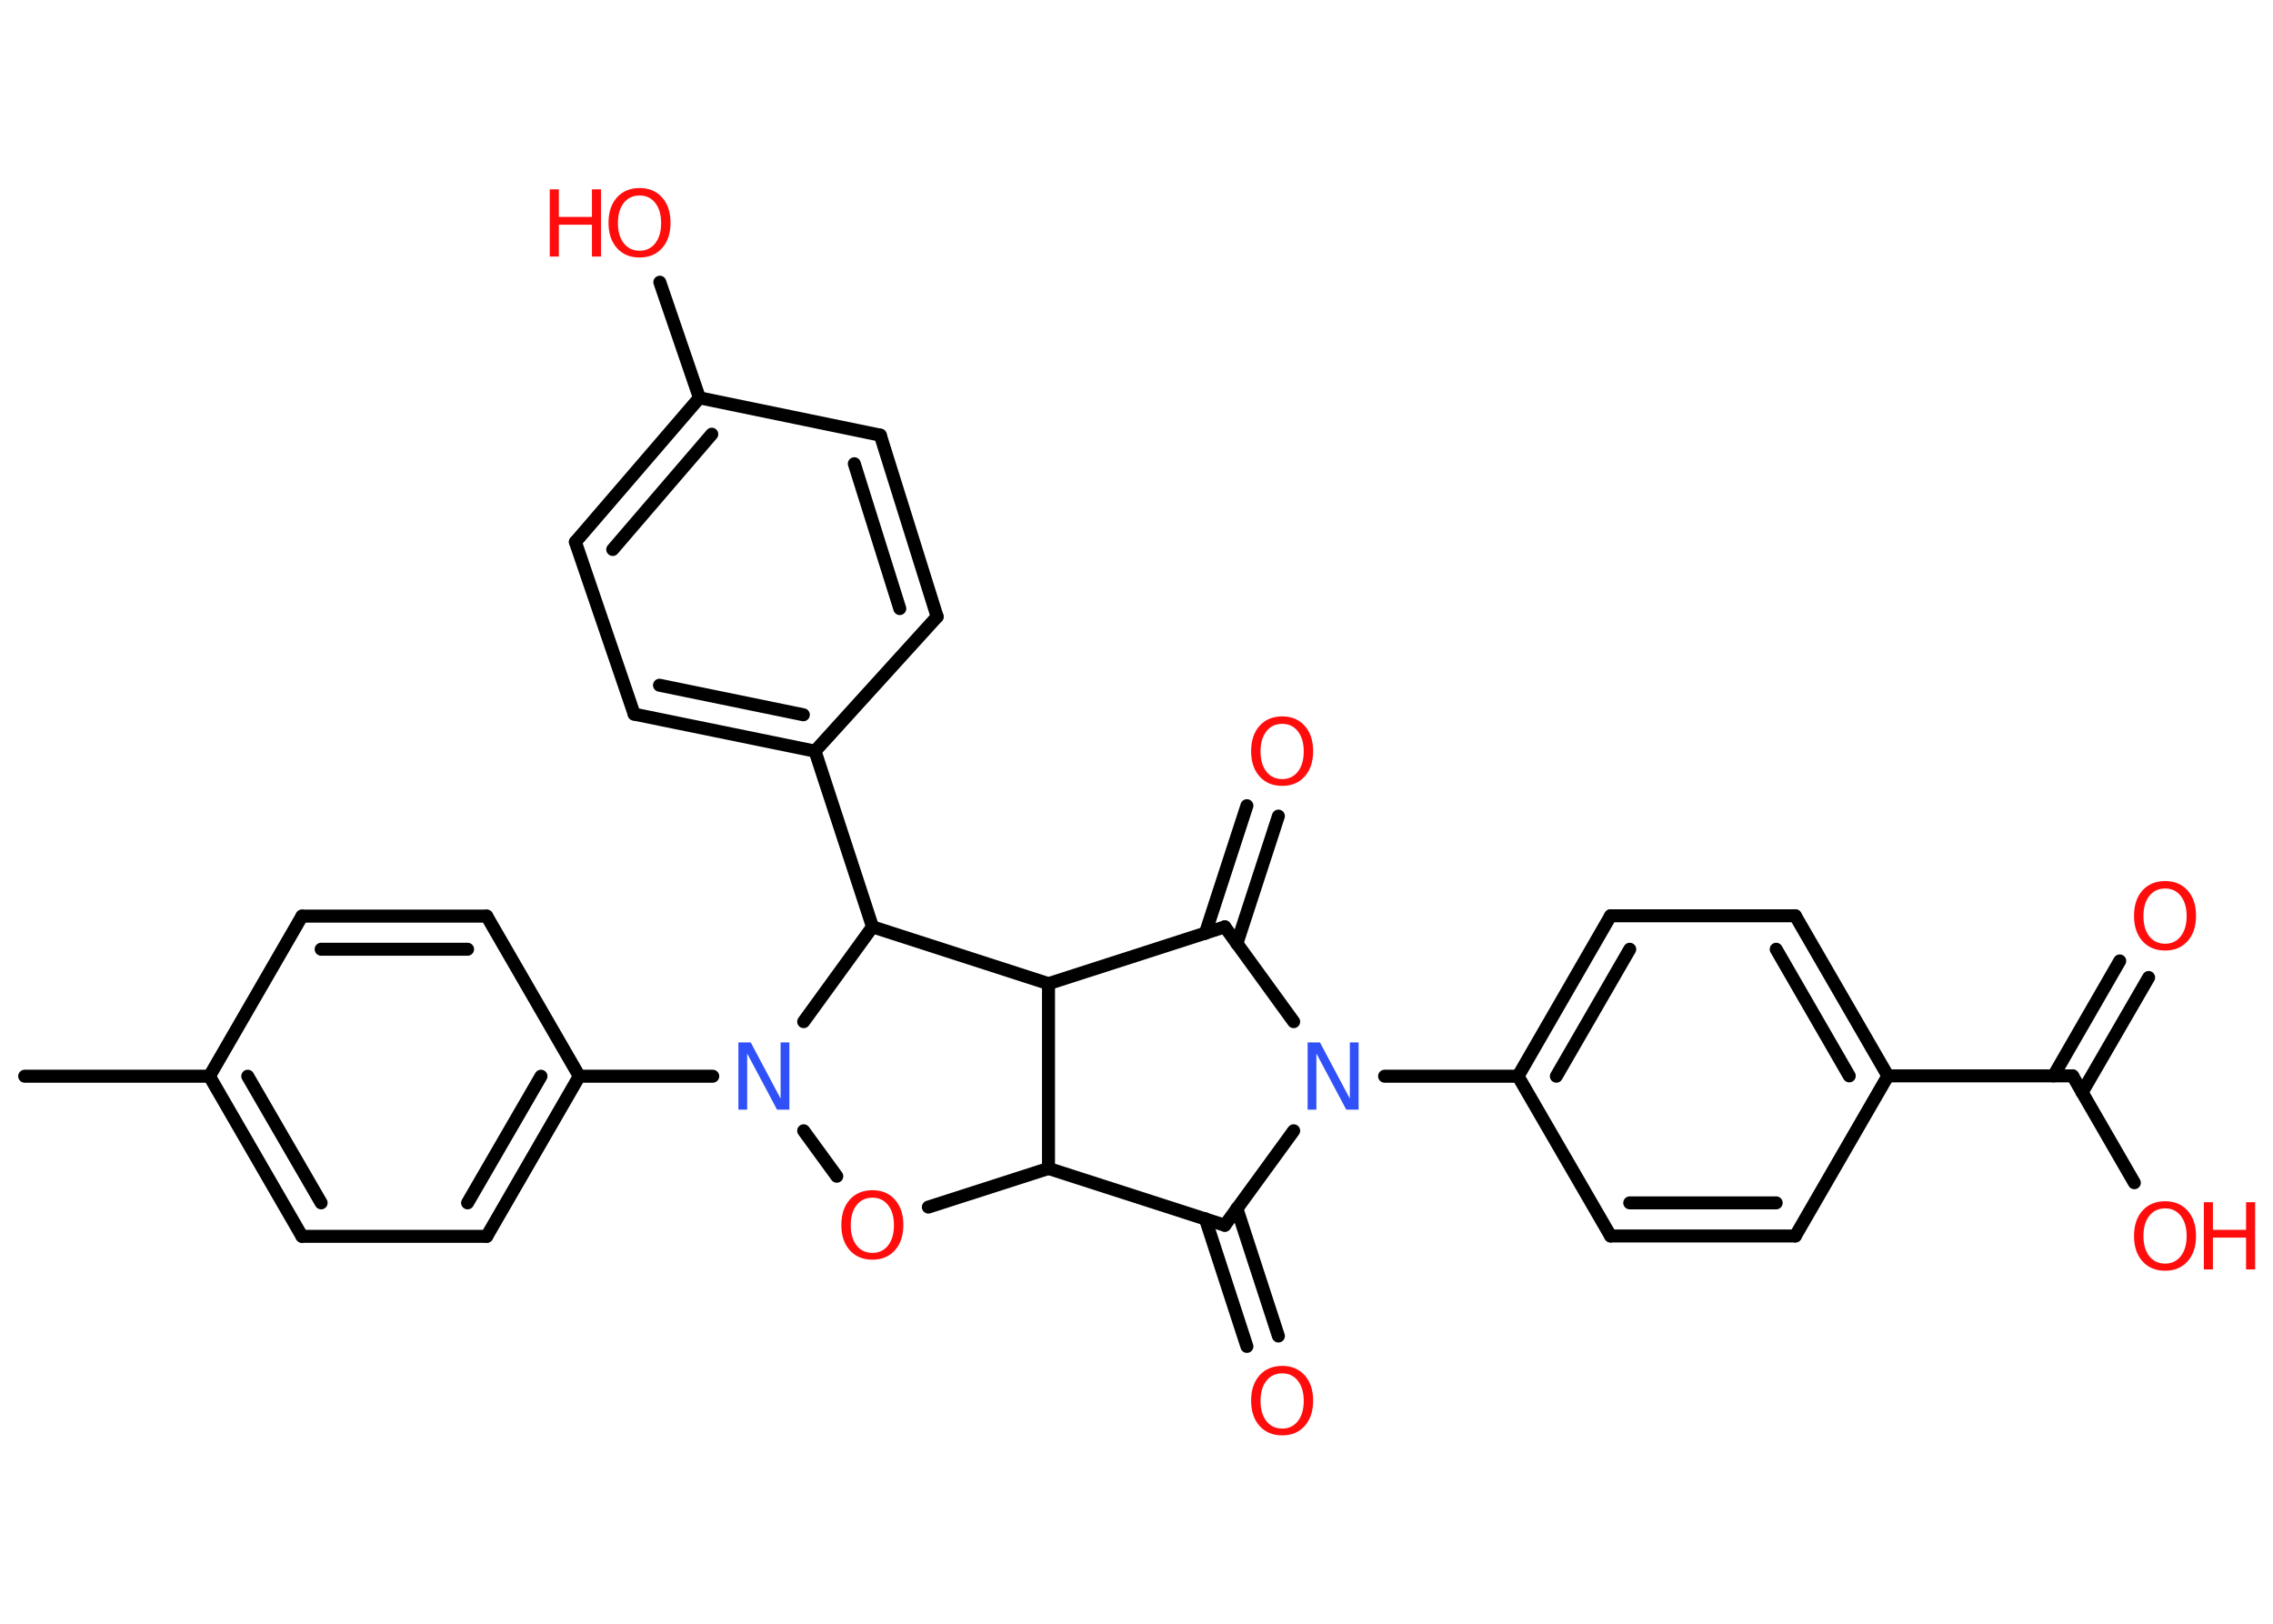 <?xml version='1.0' encoding='UTF-8'?>
<!DOCTYPE svg PUBLIC "-//W3C//DTD SVG 1.1//EN" "http://www.w3.org/Graphics/SVG/1.1/DTD/svg11.dtd">
<svg version='1.2' xmlns='http://www.w3.org/2000/svg' xmlns:xlink='http://www.w3.org/1999/xlink' width='70.0mm' height='50.0mm' viewBox='0 0 70.0 50.0'>
  <desc>Generated by the Chemistry Development Kit (http://github.com/cdk)</desc>
  <g stroke-linecap='round' stroke-linejoin='round' stroke='#000000' stroke-width='.4' fill='#FF0D0D'>
    <rect x='.0' y='.0' width='70.0' height='50.0' fill='#FFFFFF' stroke='none'/>
    <g id='mol1' class='mol'>
      <line id='mol1bnd1' class='bond' x1='.76' y1='33.14' x2='6.45' y2='33.14'/>
      <g id='mol1bnd2' class='bond'>
        <line x1='6.45' y1='33.14' x2='9.3' y2='38.07'/>
        <line x1='7.63' y1='33.14' x2='9.89' y2='37.04'/>
      </g>
      <line id='mol1bnd3' class='bond' x1='9.3' y1='38.07' x2='14.99' y2='38.07'/>
      <g id='mol1bnd4' class='bond'>
        <line x1='14.99' y1='38.07' x2='17.84' y2='33.14'/>
        <line x1='14.4' y1='37.04' x2='16.66' y2='33.14'/>
      </g>
      <line id='mol1bnd5' class='bond' x1='17.84' y1='33.14' x2='21.95' y2='33.14'/>
      <line id='mol1bnd6' class='bond' x1='24.75' y1='34.82' x2='25.77' y2='36.22'/>
      <line id='mol1bnd7' class='bond' x1='28.59' y1='37.17' x2='32.29' y2='35.98'/>
      <line id='mol1bnd8' class='bond' x1='32.29' y1='35.98' x2='37.72' y2='37.73'/>
      <g id='mol1bnd9' class='bond'>
        <line x1='38.09' y1='37.21' x2='39.37' y2='41.14'/>
        <line x1='37.12' y1='37.53' x2='38.4' y2='41.46'/>
      </g>
      <line id='mol1bnd10' class='bond' x1='37.72' y1='37.73' x2='39.84' y2='34.82'/>
      <line id='mol1bnd11' class='bond' x1='42.64' y1='33.14' x2='46.75' y2='33.14'/>
      <g id='mol1bnd12' class='bond'>
        <line x1='49.6' y1='28.2' x2='46.75' y2='33.14'/>
        <line x1='50.19' y1='29.23' x2='47.93' y2='33.14'/>
      </g>
      <line id='mol1bnd13' class='bond' x1='49.6' y1='28.2' x2='55.29' y2='28.2'/>
      <g id='mol1bnd14' class='bond'>
        <line x1='58.14' y1='33.13' x2='55.29' y2='28.2'/>
        <line x1='56.95' y1='33.13' x2='54.7' y2='29.23'/>
      </g>
      <line id='mol1bnd15' class='bond' x1='58.14' y1='33.13' x2='63.83' y2='33.13'/>
      <g id='mol1bnd16' class='bond'>
        <line x1='63.24' y1='33.13' x2='65.28' y2='29.59'/>
        <line x1='64.12' y1='33.64' x2='66.17' y2='30.1'/>
      </g>
      <line id='mol1bnd17' class='bond' x1='63.83' y1='33.13' x2='65.73' y2='36.42'/>
      <line id='mol1bnd18' class='bond' x1='58.14' y1='33.13' x2='55.29' y2='38.06'/>
      <g id='mol1bnd19' class='bond'>
        <line x1='49.6' y1='38.06' x2='55.29' y2='38.06'/>
        <line x1='50.19' y1='37.04' x2='54.7' y2='37.04'/>
      </g>
      <line id='mol1bnd20' class='bond' x1='46.75' y1='33.14' x2='49.6' y2='38.06'/>
      <line id='mol1bnd21' class='bond' x1='39.84' y1='31.46' x2='37.72' y2='28.54'/>
      <g id='mol1bnd22' class='bond'>
        <line x1='37.12' y1='28.74' x2='38.4' y2='24.81'/>
        <line x1='38.09' y1='29.06' x2='39.37' y2='25.13'/>
      </g>
      <line id='mol1bnd23' class='bond' x1='37.72' y1='28.54' x2='32.29' y2='30.29'/>
      <line id='mol1bnd24' class='bond' x1='32.29' y1='35.98' x2='32.29' y2='30.29'/>
      <line id='mol1bnd25' class='bond' x1='32.29' y1='30.29' x2='26.87' y2='28.54'/>
      <line id='mol1bnd26' class='bond' x1='24.75' y1='31.46' x2='26.87' y2='28.54'/>
      <line id='mol1bnd27' class='bond' x1='26.87' y1='28.54' x2='25.1' y2='23.13'/>
      <g id='mol1bnd28' class='bond'>
        <line x1='19.53' y1='21.99' x2='25.1' y2='23.13'/>
        <line x1='20.31' y1='21.1' x2='24.74' y2='22.01'/>
      </g>
      <line id='mol1bnd29' class='bond' x1='19.53' y1='21.99' x2='17.72' y2='16.69'/>
      <g id='mol1bnd30' class='bond'>
        <line x1='21.54' y1='12.25' x2='17.72' y2='16.69'/>
        <line x1='21.92' y1='13.37' x2='18.87' y2='16.92'/>
      </g>
      <line id='mol1bnd31' class='bond' x1='21.54' y1='12.25' x2='20.32' y2='8.69'/>
      <line id='mol1bnd32' class='bond' x1='21.54' y1='12.25' x2='27.11' y2='13.4'/>
      <g id='mol1bnd33' class='bond'>
        <line x1='28.86' y1='18.99' x2='27.11' y2='13.4'/>
        <line x1='27.71' y1='18.74' x2='26.31' y2='14.28'/>
      </g>
      <line id='mol1bnd34' class='bond' x1='25.1' y1='23.13' x2='28.86' y2='18.99'/>
      <line id='mol1bnd35' class='bond' x1='17.84' y1='33.14' x2='14.99' y2='28.21'/>
      <g id='mol1bnd36' class='bond'>
        <line x1='14.99' y1='28.21' x2='9.3' y2='28.21'/>
        <line x1='14.4' y1='29.23' x2='9.89' y2='29.23'/>
      </g>
      <line id='mol1bnd37' class='bond' x1='6.45' y1='33.14' x2='9.3' y2='28.21'/>
      <path id='mol1atm6' class='atom' d='M22.75 32.1h.37l.92 1.73v-1.73h.27v2.07h-.38l-.92 -1.73v1.73h-.27v-2.07z' stroke='none' fill='#3050F8'/>
      <path id='mol1atm7' class='atom' d='M26.87 36.88q-.31 .0 -.49 .23q-.18 .23 -.18 .62q.0 .39 .18 .62q.18 .23 .49 .23q.3 .0 .48 -.23q.18 -.23 .18 -.62q.0 -.39 -.18 -.62q-.18 -.23 -.48 -.23zM26.87 36.65q.43 .0 .69 .29q.26 .29 .26 .78q.0 .49 -.26 .78q-.26 .29 -.69 .29q-.44 .0 -.7 -.29q-.26 -.29 -.26 -.78q.0 -.49 .26 -.78q.26 -.29 .7 -.29z' stroke='none'/>
      <path id='mol1atm10' class='atom' d='M39.49 42.29q-.31 .0 -.49 .23q-.18 .23 -.18 .62q.0 .39 .18 .62q.18 .23 .49 .23q.3 .0 .48 -.23q.18 -.23 .18 -.62q.0 -.39 -.18 -.62q-.18 -.23 -.48 -.23zM39.49 42.06q.43 .0 .69 .29q.26 .29 .26 .78q.0 .49 -.26 .78q-.26 .29 -.69 .29q-.44 .0 -.7 -.29q-.26 -.29 -.26 -.78q.0 -.49 .26 -.78q.26 -.29 .7 -.29z' stroke='none'/>
      <path id='mol1atm11' class='atom' d='M40.28 32.1h.37l.92 1.73v-1.73h.27v2.07h-.38l-.92 -1.73v1.73h-.27v-2.07z' stroke='none' fill='#3050F8'/>
      <path id='mol1atm17' class='atom' d='M66.68 27.36q-.31 .0 -.49 .23q-.18 .23 -.18 .62q.0 .39 .18 .62q.18 .23 .49 .23q.3 .0 .48 -.23q.18 -.23 .18 -.62q.0 -.39 -.18 -.62q-.18 -.23 -.48 -.23zM66.68 27.13q.43 .0 .69 .29q.26 .29 .26 .78q.0 .49 -.26 .78q-.26 .29 -.69 .29q-.44 .0 -.7 -.29q-.26 -.29 -.26 -.78q.0 -.49 .26 -.78q.26 -.29 .7 -.29z' stroke='none'/>
      <g id='mol1atm18' class='atom'>
        <path d='M66.68 37.21q-.31 .0 -.49 .23q-.18 .23 -.18 .62q.0 .39 .18 .62q.18 .23 .49 .23q.3 .0 .48 -.23q.18 -.23 .18 -.62q.0 -.39 -.18 -.62q-.18 -.23 -.48 -.23zM66.68 36.99q.43 .0 .69 .29q.26 .29 .26 .78q.0 .49 -.26 .78q-.26 .29 -.69 .29q-.44 .0 -.7 -.29q-.26 -.29 -.26 -.78q.0 -.49 .26 -.78q.26 -.29 .7 -.29z' stroke='none'/>
        <path d='M67.87 37.02h.28v.85h1.02v-.85h.28v2.07h-.28v-.98h-1.02v.98h-.28v-2.07z' stroke='none'/>
      </g>
      <path id='mol1atm22' class='atom' d='M39.49 22.29q-.31 .0 -.49 .23q-.18 .23 -.18 .62q.0 .39 .18 .62q.18 .23 .49 .23q.3 .0 .48 -.23q.18 -.23 .18 -.62q.0 -.39 -.18 -.62q-.18 -.23 -.48 -.23zM39.49 22.06q.43 .0 .69 .29q.26 .29 .26 .78q.0 .49 -.26 .78q-.26 .29 -.69 .29q-.44 .0 -.7 -.29q-.26 -.29 -.26 -.78q.0 -.49 .26 -.78q.26 -.29 .7 -.29z' stroke='none'/>
      <g id='mol1atm29' class='atom'>
        <path d='M19.7 6.02q-.31 .0 -.49 .23q-.18 .23 -.18 .62q.0 .39 .18 .62q.18 .23 .49 .23q.3 .0 .48 -.23q.18 -.23 .18 -.62q.0 -.39 -.18 -.62q-.18 -.23 -.48 -.23zM19.7 5.79q.43 .0 .69 .29q.26 .29 .26 .78q.0 .49 -.26 .78q-.26 .29 -.69 .29q-.44 .0 -.7 -.29q-.26 -.29 -.26 -.78q.0 -.49 .26 -.78q.26 -.29 .7 -.29z' stroke='none'/>
        <path d='M16.93 5.83h.28v.85h1.02v-.85h.28v2.07h-.28v-.98h-1.02v.98h-.28v-2.07z' stroke='none'/>
      </g>
    </g>
  </g>
</svg>
